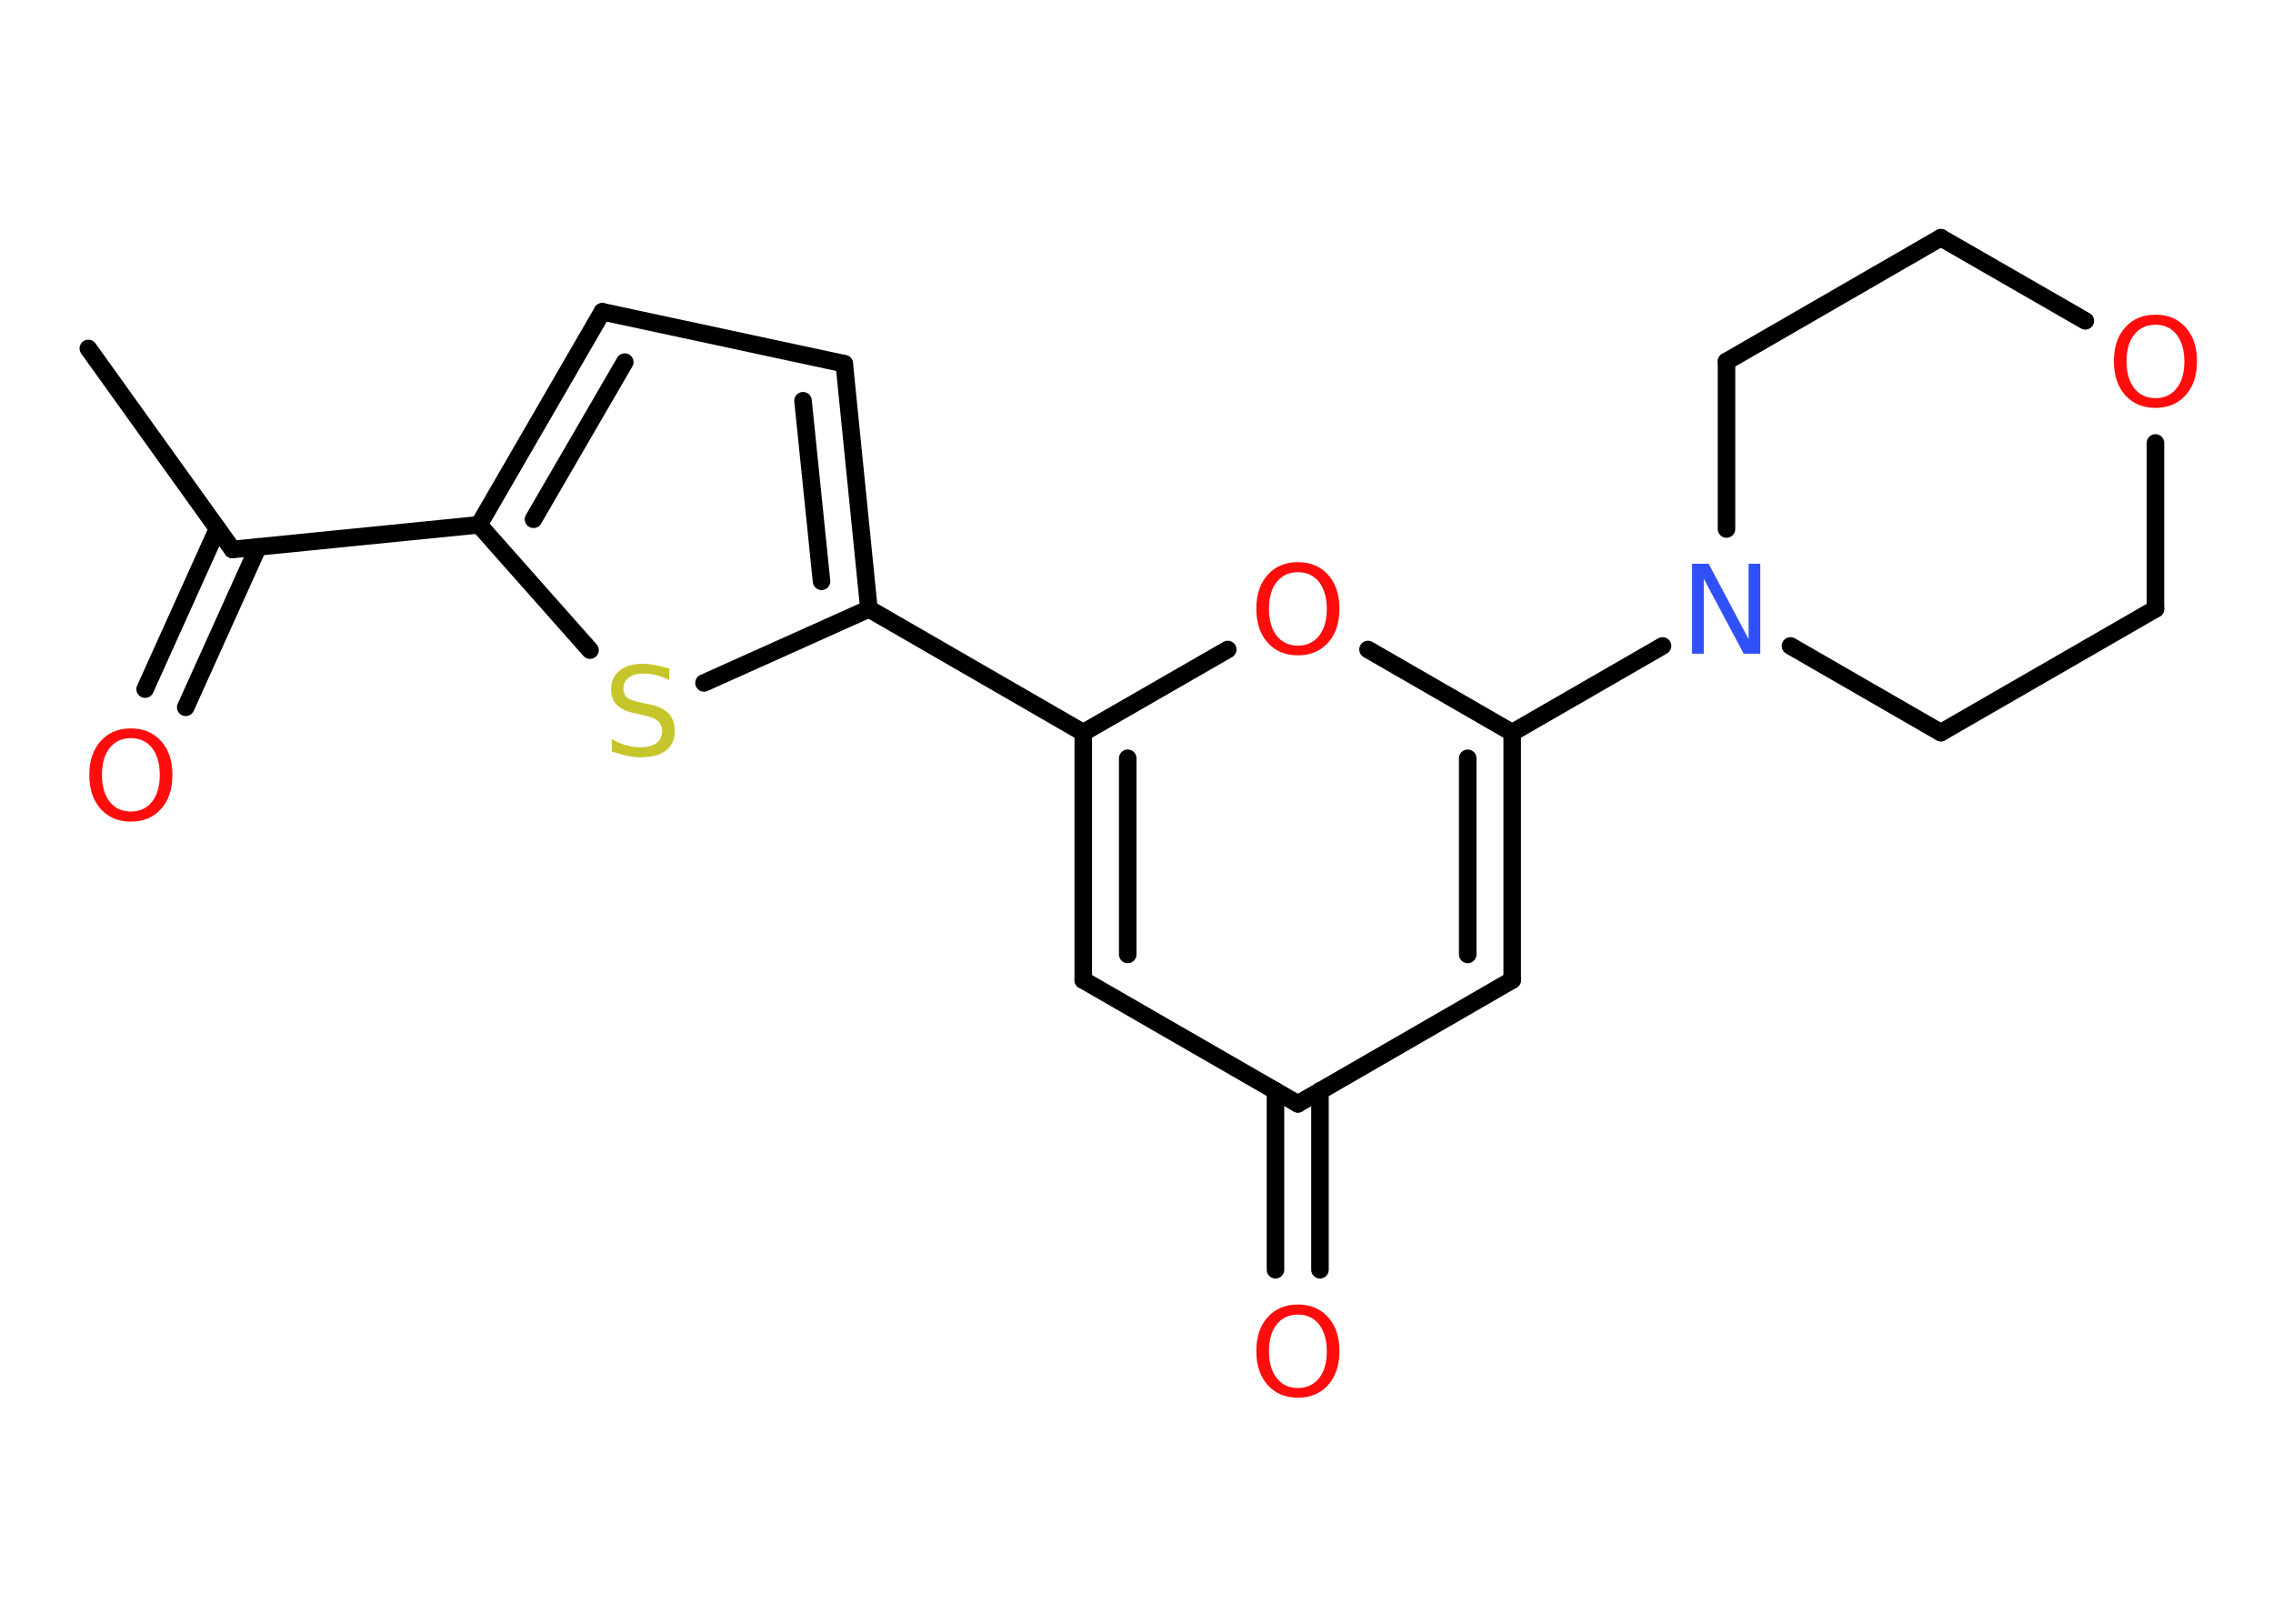 <?xml version='1.0' encoding='UTF-8'?>
<!DOCTYPE svg PUBLIC "-//W3C//DTD SVG 1.1//EN" "http://www.w3.org/Graphics/SVG/1.1/DTD/svg11.dtd">
<svg version='1.2' xmlns='http://www.w3.org/2000/svg' xmlns:xlink='http://www.w3.org/1999/xlink' width='70.0mm' height='50.0mm' viewBox='0 0 70.0 50.0'>
  <desc>Generated by the Chemistry Development Kit (http://github.com/cdk)</desc>
  <g stroke-linecap='round' stroke-linejoin='round' stroke='#000000' stroke-width='.54' fill='#FF0D0D'>
    <rect x='.0' y='.0' width='70.0' height='50.0' fill='#FFFFFF' stroke='none'/>
    <g id='mol1' class='mol'>
      <line id='mol1bnd1' class='bond' x1='2.72' y1='10.73' x2='7.16' y2='16.92'/>
      <g id='mol1bnd2' class='bond'>
        <line x1='7.95' y1='16.84' x2='5.72' y2='21.78'/>
        <line x1='6.7' y1='16.28' x2='4.47' y2='21.22'/>
      </g>
      <line id='mol1bnd3' class='bond' x1='7.16' y1='16.92' x2='14.75' y2='16.16'/>
      <g id='mol1bnd4' class='bond'>
        <line x1='18.55' y1='9.6' x2='14.75' y2='16.16'/>
        <line x1='19.24' y1='11.15' x2='16.43' y2='15.99'/>
      </g>
      <line id='mol1bnd5' class='bond' x1='18.55' y1='9.6' x2='26.0' y2='11.2'/>
      <g id='mol1bnd6' class='bond'>
        <line x1='26.76' y1='18.75' x2='26.0' y2='11.2'/>
        <line x1='25.3' y1='17.9' x2='24.73' y2='12.34'/>
      </g>
      <line id='mol1bnd7' class='bond' x1='26.76' y1='18.75' x2='33.36' y2='22.56'/>
      <g id='mol1bnd8' class='bond'>
        <line x1='33.36' y1='22.56' x2='33.36' y2='30.18'/>
        <line x1='34.73' y1='23.35' x2='34.73' y2='29.39'/>
      </g>
      <line id='mol1bnd9' class='bond' x1='33.36' y1='30.18' x2='39.97' y2='33.99'/>
      <g id='mol1bnd10' class='bond'>
        <line x1='40.65' y1='33.59' x2='40.65' y2='39.1'/>
        <line x1='39.28' y1='33.59' x2='39.28' y2='39.1'/>
      </g>
      <line id='mol1bnd11' class='bond' x1='39.97' y1='33.99' x2='46.57' y2='30.18'/>
      <g id='mol1bnd12' class='bond'>
        <line x1='46.57' y1='30.18' x2='46.57' y2='22.56'/>
        <line x1='45.2' y1='29.39' x2='45.2' y2='23.35'/>
      </g>
      <line id='mol1bnd13' class='bond' x1='46.57' y1='22.56' x2='51.2' y2='19.89'/>
      <line id='mol1bnd14' class='bond' x1='53.17' y1='16.29' x2='53.17' y2='11.13'/>
      <line id='mol1bnd15' class='bond' x1='53.17' y1='11.13' x2='59.77' y2='7.32'/>
      <line id='mol1bnd16' class='bond' x1='59.77' y1='7.32' x2='64.22' y2='9.88'/>
      <line id='mol1bnd17' class='bond' x1='66.38' y1='13.64' x2='66.38' y2='18.75'/>
      <line id='mol1bnd18' class='bond' x1='66.38' y1='18.75' x2='59.77' y2='22.56'/>
      <line id='mol1bnd19' class='bond' x1='55.14' y1='19.89' x2='59.77' y2='22.56'/>
      <line id='mol1bnd20' class='bond' x1='46.57' y1='22.56' x2='42.13' y2='20.0'/>
      <line id='mol1bnd21' class='bond' x1='33.36' y1='22.56' x2='37.81' y2='20.0'/>
      <line id='mol1bnd22' class='bond' x1='26.76' y1='18.75' x2='21.68' y2='21.03'/>
      <line id='mol1bnd23' class='bond' x1='14.75' y1='16.16' x2='18.17' y2='20.02'/>
      <path id='mol1atm3' class='atom' d='M4.03 22.73q-.41 .0 -.65 .3q-.24 .3 -.24 .83q.0 .52 .24 .83q.24 .3 .65 .3q.41 .0 .65 -.3q.24 -.3 .24 -.83q.0 -.52 -.24 -.83q-.24 -.3 -.65 -.3zM4.03 22.43q.58 .0 .93 .39q.35 .39 .35 1.04q.0 .66 -.35 1.05q-.35 .39 -.93 .39q-.58 .0 -.93 -.39q-.35 -.39 -.35 -1.05q.0 -.65 .35 -1.04q.35 -.39 .93 -.39z' stroke='none'/>
      <path id='mol1atm11' class='atom' d='M39.97 40.48q-.41 .0 -.65 .3q-.24 .3 -.24 .83q.0 .52 .24 .83q.24 .3 .65 .3q.41 .0 .65 -.3q.24 -.3 .24 -.83q.0 -.52 -.24 -.83q-.24 -.3 -.65 -.3zM39.97 40.17q.58 .0 .93 .39q.35 .39 .35 1.04q.0 .66 -.35 1.05q-.35 .39 -.93 .39q-.58 .0 -.93 -.39q-.35 -.39 -.35 -1.05q.0 -.65 .35 -1.04q.35 -.39 .93 -.39z' stroke='none'/>
      <path id='mol1atm14' class='atom' d='M52.12 17.36h.5l1.23 2.32v-2.32h.36v2.77h-.51l-1.23 -2.31v2.31h-.36v-2.77z' stroke='none' fill='#3050F8'/>
      <path id='mol1atm17' class='atom' d='M66.38 10.0q-.41 .0 -.65 .3q-.24 .3 -.24 .83q.0 .52 .24 .83q.24 .3 .65 .3q.41 .0 .65 -.3q.24 -.3 .24 -.83q.0 -.52 -.24 -.83q-.24 -.3 -.65 -.3zM66.38 9.69q.58 .0 .93 .39q.35 .39 .35 1.04q.0 .66 -.35 1.05q-.35 .39 -.93 .39q-.58 .0 -.93 -.39q-.35 -.39 -.35 -1.05q.0 -.65 .35 -1.04q.35 -.39 .93 -.39z' stroke='none'/>
      <path id='mol1atm20' class='atom' d='M39.97 17.62q-.41 .0 -.65 .3q-.24 .3 -.24 .83q.0 .52 .24 .83q.24 .3 .65 .3q.41 .0 .65 -.3q.24 -.3 .24 -.83q.0 -.52 -.24 -.83q-.24 -.3 -.65 -.3zM39.97 17.31q.58 .0 .93 .39q.35 .39 .35 1.04q.0 .66 -.35 1.05q-.35 .39 -.93 .39q-.58 .0 -.93 -.39q-.35 -.39 -.35 -1.05q.0 -.65 .35 -1.04q.35 -.39 .93 -.39z' stroke='none'/>
      <path id='mol1atm21' class='atom' d='M20.61 20.58v.36q-.21 -.1 -.4 -.15q-.19 -.05 -.37 -.05q-.31 .0 -.47 .12q-.17 .12 -.17 .34q.0 .18 .11 .28q.11 .09 .42 .15l.23 .05q.42 .08 .62 .28q.2 .2 .2 .54q.0 .4 -.27 .61q-.27 .21 -.79 .21q-.2 .0 -.42 -.05q-.22 -.05 -.46 -.13v-.38q.23 .13 .45 .19q.22 .06 .43 .06q.32 .0 .5 -.13q.17 -.13 .17 -.36q.0 -.21 -.13 -.32q-.13 -.11 -.41 -.17l-.23 -.05q-.42 -.08 -.61 -.26q-.19 -.18 -.19 -.49q.0 -.37 .26 -.58q.26 -.21 .71 -.21q.19 .0 .39 .04q.2 .04 .41 .1z' stroke='none' fill='#C6C62C'/>
    </g>
  </g>
</svg>
